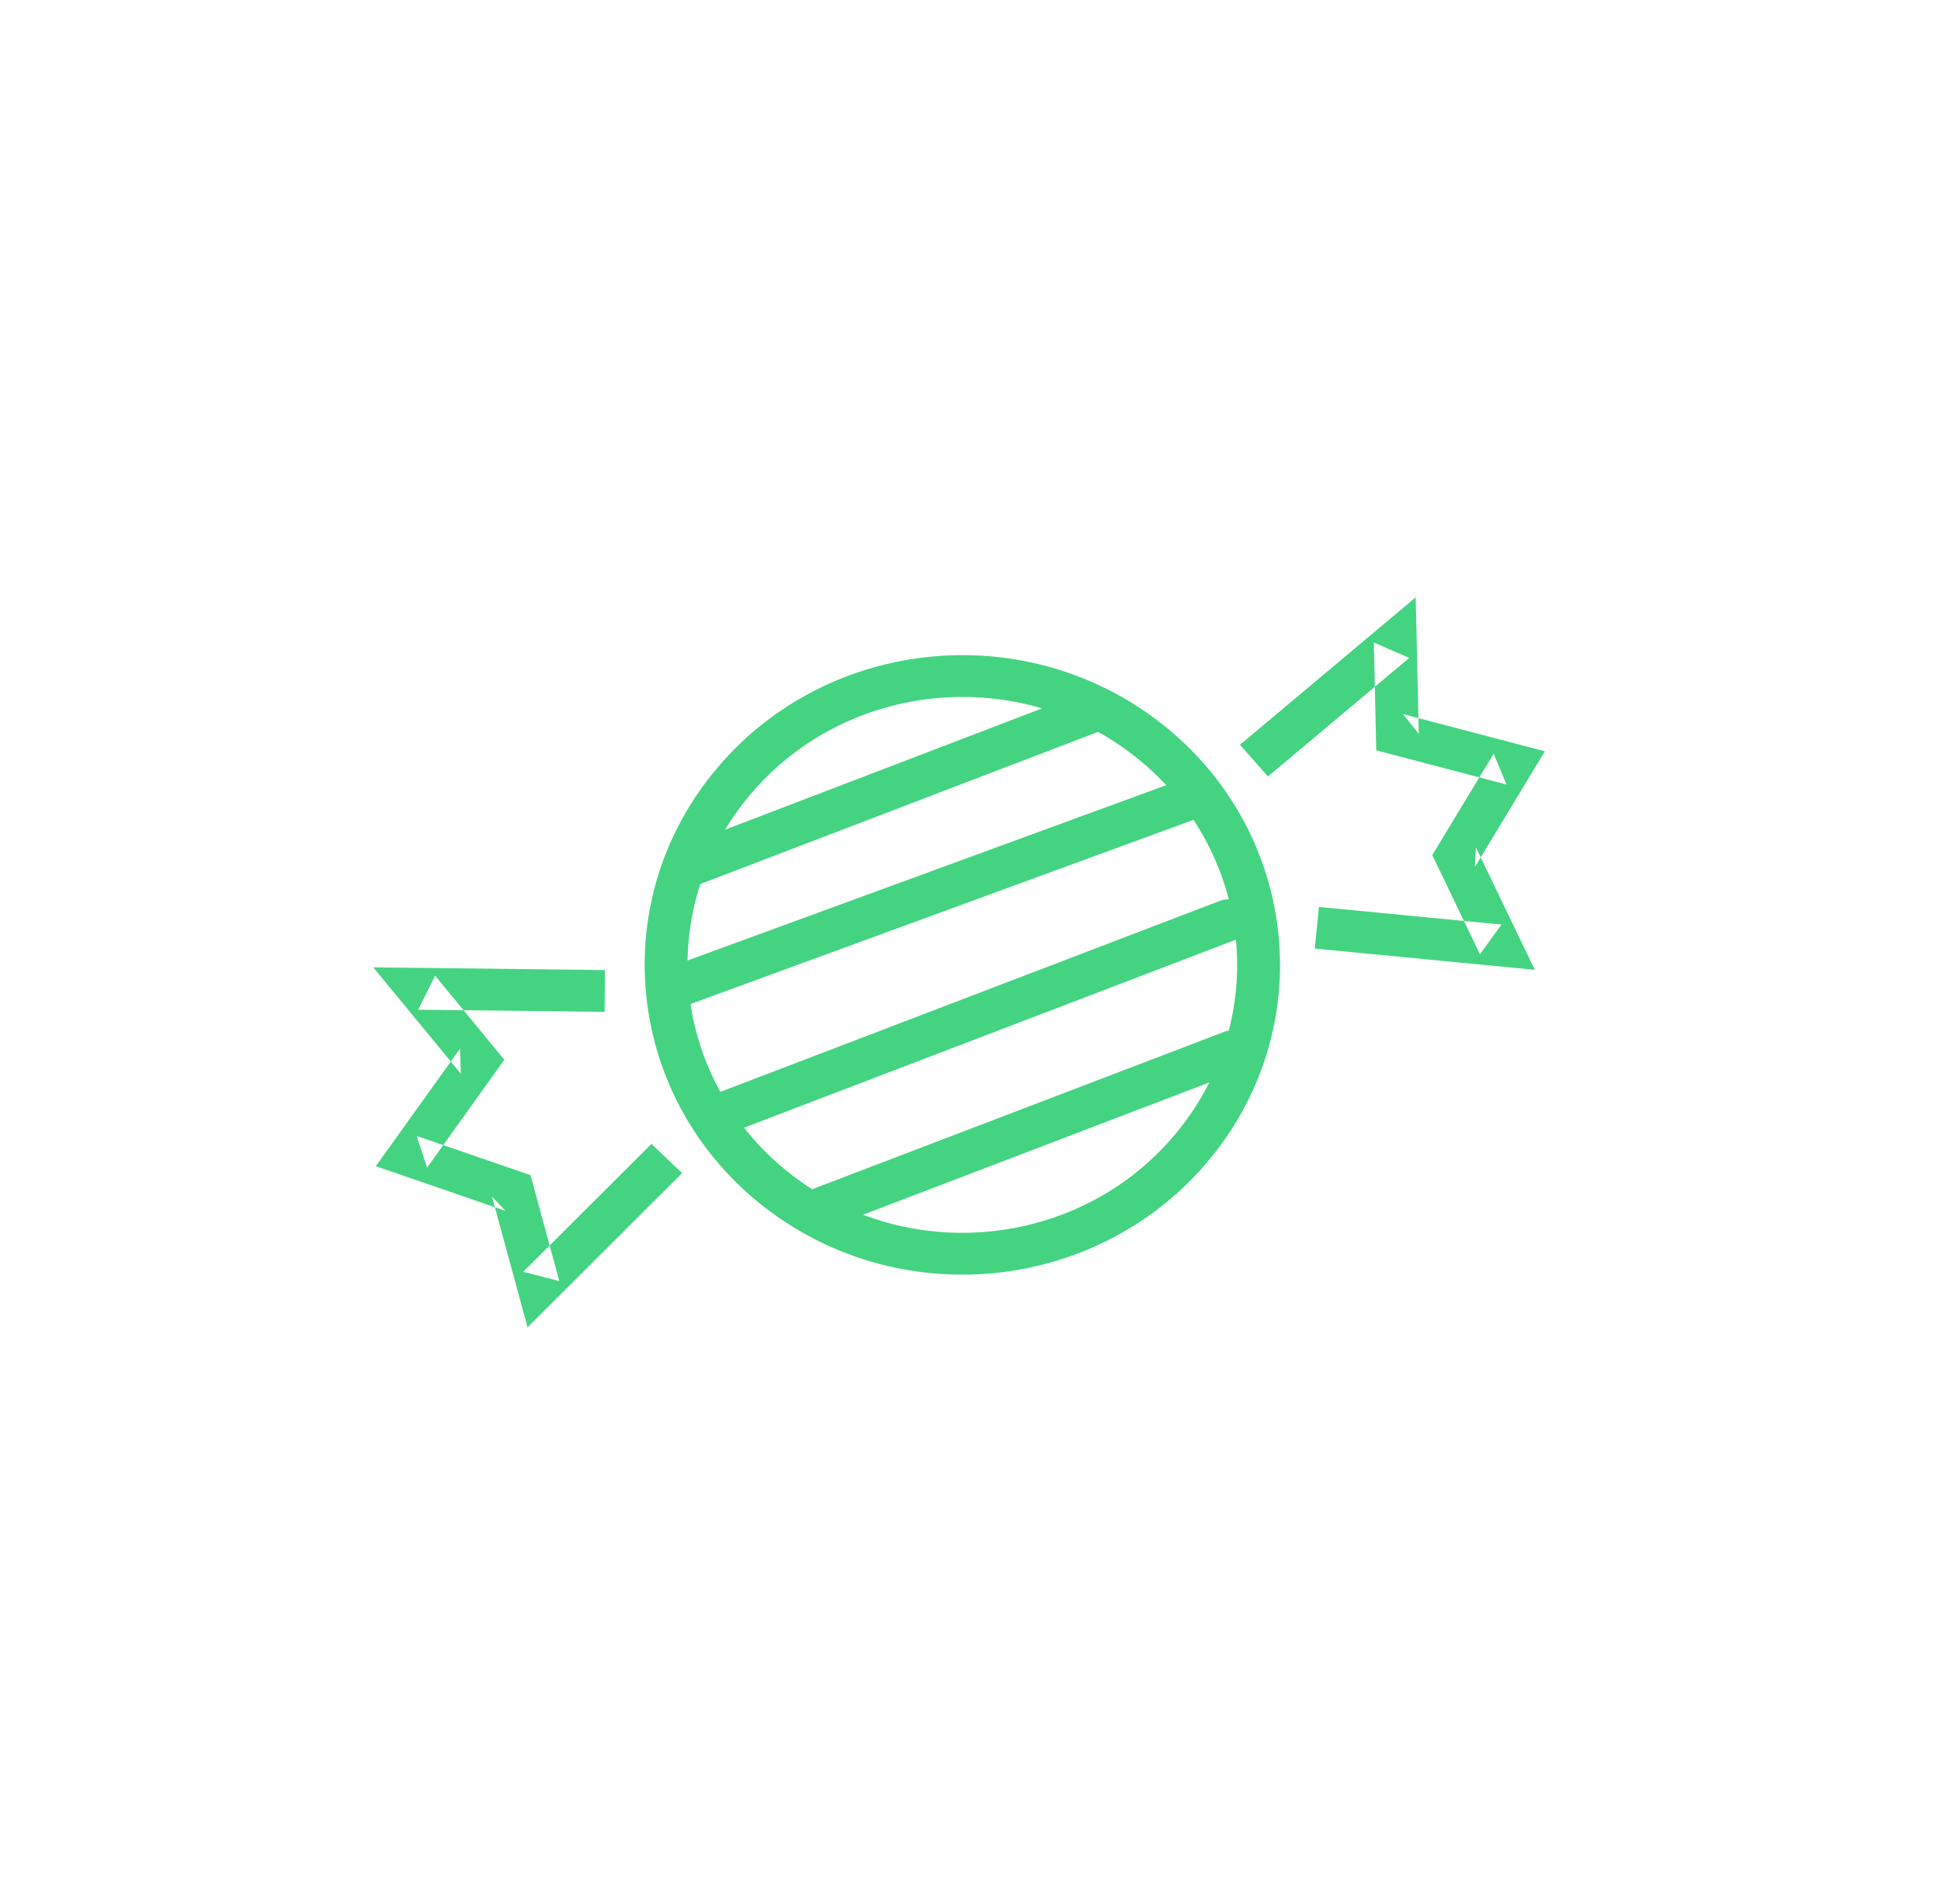 <?xml version="1.0" encoding="UTF-8" standalone="no"?>
<svg width="52px" height="51px" viewBox="0 0 52 51" version="1.1" xmlns="http://www.w3.org/2000/svg" xmlns:xlink="http://www.w3.org/1999/xlink">
    <!-- Generator: Sketch 39.1 (31720) - http://www.bohemiancoding.com/sketch -->
    <title>ico_confiteria_green</title>
    <desc>Created with Sketch.</desc>
    <defs></defs>
    <g id="supermercado_categoria" stroke="none" stroke-width="1" fill="none" fill-rule="evenodd">
        <g id="Subcategorias_snacks" transform="translate(-263, -75)" fill="#44D481">
            <g id="icon01-copy-11" transform="translate(263, 75)">
                <g id="confiteria_yellow" transform="translate(10, 16)">
                    <polygon id="Stroke-1" points="30.112 9.881 31.117 9.978 30.688 9.086 29.54 6.698 29.514 7.22 31.004 4.759 31.388 4.125 30.659 3.934 27.585 3.127 28.009 3.655 27.954 1.186 27.927 0.001 27.005 0.774 23.219 3.95 23.968 4.799 27.754 1.623 26.805 1.211 26.861 3.68 26.87 4.099 27.286 4.208 30.36 5.015 30.015 4.19 28.525 6.651 28.371 6.905 28.5 7.173 29.648 9.561 30.225 8.766 25.336 8.294 25.223 9.409"></polygon>
                    <polygon id="Stroke-3" points="1.216 9.926 -0 9.912 0.761 10.837 2.346 12.761 2.323 12.09 0.5 14.636 0.068 15.239 0.78 15.484 3.544 16.436 3.18 16.051 3.874 18.601 4.133 19.555 4.84 18.849 8.273 15.424 7.452 14.641 4.018 18.067 4.984 18.315 4.291 15.764 4.213 15.478 3.927 15.38 1.162 14.428 1.442 15.277 3.264 12.731 3.511 12.387 3.241 12.06 1.657 10.135 1.202 11.046 6.196 11.105 6.21 9.985"></polygon>
                    <path d="M21.572,14.276 C19.064,17.395 14.436,17.939 11.238,15.492 C8.039,13.045 7.479,8.533 9.991,5.416 C12.501,2.297 17.127,1.753 20.326,4.2 C23.525,6.647 24.083,11.157 21.572,14.276 Z M9.087,4.725 C6.184,8.328 6.83,13.544 10.529,16.373 C14.226,19.202 19.576,18.573 22.476,14.967 C25.378,11.362 24.733,6.148 21.035,3.319 C17.336,0.49 11.988,1.119 9.087,4.725 Z" id="Stroke-5"></path>
                    <path d="M21.968,5.963 C22.265,5.854 22.415,5.532 22.303,5.242 C22.192,4.952 21.861,4.806 21.564,4.915 L7.901,9.918 C7.604,10.027 7.454,10.349 7.566,10.639 C7.677,10.929 8.008,11.075 8.305,10.966 L21.968,5.963 Z" id="Stroke-7"></path>
                    <path d="M19.645,3.517 C19.94,3.404 20.086,3.079 19.97,2.791 C19.854,2.503 19.521,2.361 19.226,2.474 L8.273,6.665 C7.977,6.778 7.832,7.102 7.948,7.39 C8.064,7.678 8.397,7.82 8.692,7.707 L19.645,3.517 Z" id="Stroke-9"></path>
                    <path d="M23.103,9.173 C23.398,9.06 23.544,8.735 23.428,8.447 C23.312,8.159 22.979,8.017 22.683,8.13 L8.889,13.404 C8.594,13.516 8.448,13.841 8.564,14.129 C8.68,14.417 9.013,14.559 9.308,14.446 L23.103,9.173 Z" id="Stroke-11"></path>
                    <path d="M23.211,12.684 C23.506,12.571 23.652,12.246 23.536,11.958 C23.42,11.67 23.087,11.528 22.792,11.641 L11.636,15.902 C11.34,16.015 11.195,16.34 11.311,16.628 C11.426,16.916 11.759,17.058 12.055,16.945 L23.211,12.684 Z" id="Stroke-13"></path>
                </g>
            </g>
        </g>
    </g>
</svg>
